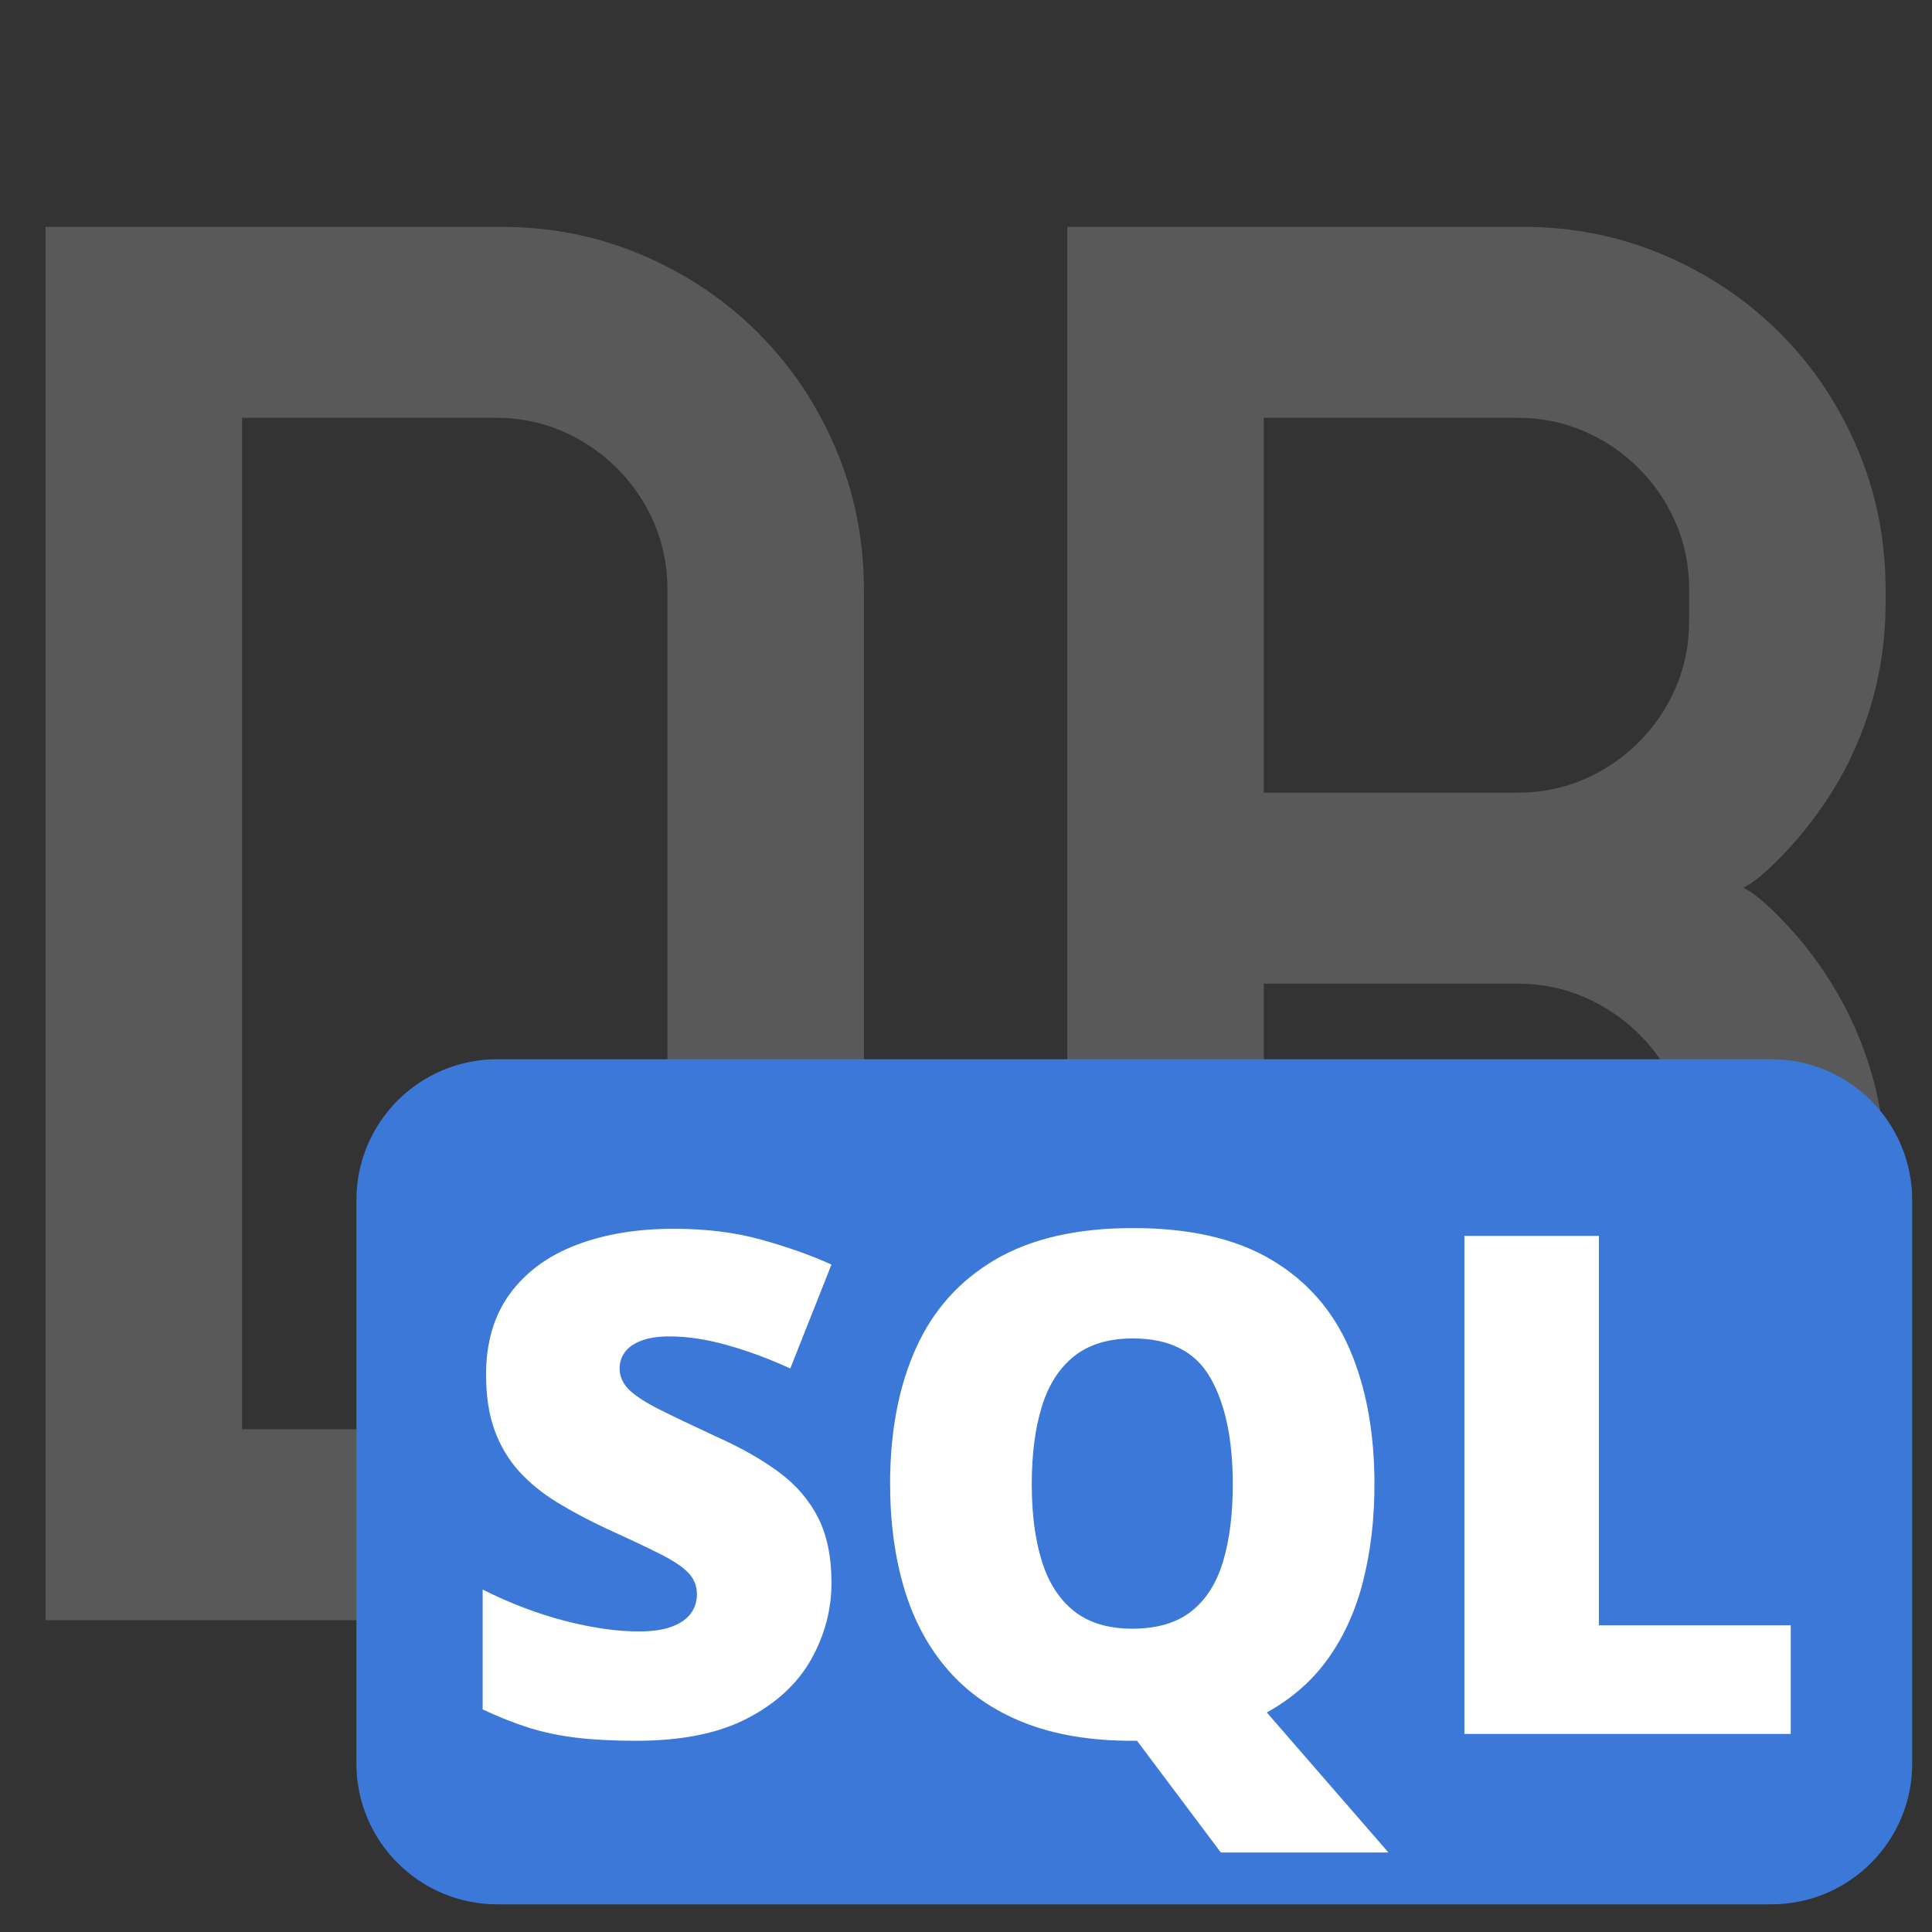 <svg version="1.1" viewBox="0.0 0.0 384.0 384.0" fill="none" stroke="none" stroke-linecap="square" stroke-miterlimit="10" xmlns:xlink="http://www.w3.org/1999/xlink" xmlns="http://www.w3.org/2000/svg"><rect x="0.0" y="0.0" width="384.0" height="384.0" fill="#333333" stroke="none"/><clipPath id="g12213a5f915_0_0.0"><path d="m0 0l384.0 0l0 384.0l-384.0 0l0 -384.0z" clip-rule="nonzero"/></clipPath><g clip-path="url(#g12213a5f915_0_0.0)"><path fill="#000000" fill-opacity="0.0" d="m0 0l384.0 0l0 384.0l-384.0 0z" fill-rule="evenodd"/><path fill="#000000" fill-opacity="0.0" d="m-74.478 -16.0l502.331 0l0 407.244l-502.331 0z" fill-rule="evenodd"/><path fill="#595959" d="m171.708 250.085q0 14.906 -5.625 28.0q-5.609 13.078 -15.422 22.891q-9.812 9.797 -22.984 15.422q-13.172 5.625 -28.078 5.625l-90.531 0l0 -276.938l90.531 0q14.906 0 28.078 5.625q13.172 5.625 22.984 15.438q9.828 9.812 15.438 23.0q5.609 13.172 5.609 28.062l0 132.875l0 0zm-39.047 -132.875q0 -7.141 -2.672 -13.297q-2.656 -6.156 -7.359 -10.844q-4.703 -4.703 -10.844 -7.359q-6.141 -2.672 -13.281 -2.672l-50.391 0l0 201.031l50.391 0q7.141 0 13.297 -2.672q6.156 -2.672 10.844 -7.281q4.688 -4.609 7.344 -10.75q2.672 -6.141 2.672 -13.281l0 -132.875zm242.117 132.875q0 14.906 -5.625 28.0q-5.609 13.078 -15.422 22.891q-9.812 9.797 -22.984 15.422q-13.172 5.625 -28.078 5.625l-90.531 0l0 -276.938l90.531 0q14.906 0 28.078 5.625q13.172 5.625 22.984 15.438q9.828 9.812 15.438 23.0q5.609 13.172 5.609 28.062l0 2.547q0 10.406 -2.766 19.938q-2.766 9.516 -7.875 17.672q-5.094 8.156 -12.031 14.797q-6.938 6.641 -9.422 4.281q2.484 -2.359 9.438 4.297q6.953 6.641 12.031 14.906q5.094 8.25 7.859 17.766q2.766 9.5 2.766 19.906l0 16.766l0 0zm-39.047 -20.594q0 -7.141 -2.672 -13.266q-2.656 -6.141 -7.344 -10.75q-4.688 -4.625 -10.844 -7.297q-6.156 -2.672 -13.297 -2.672l-50.391 0l0 88.562l50.391 0q7.141 0 13.297 -2.672q6.156 -2.672 10.844 -7.281q4.688 -4.609 7.344 -10.75q2.672 -6.141 2.672 -13.281l0 -20.594zm0 -112.281q0 -7.141 -2.672 -13.297q-2.656 -6.156 -7.359 -10.844q-4.703 -4.703 -10.844 -7.359q-6.141 -2.672 -13.281 -2.672l-50.391 0l0 74.516l50.391 0q7.141 0 13.281 -2.656q6.141 -2.672 10.844 -7.375q4.703 -4.703 7.359 -10.844q2.672 -6.141 2.672 -13.281l0 -6.188z" fill-rule="nonzero"/><path fill="#3c78d8" d="m70.837 238.525l0 0c0 -15.461 12.534 -27.995 27.995 -27.995l253.238 0c7.425 0 14.546 2.949 19.796 8.2c5.25 5.25 8.2 12.371 8.2 19.796l0 111.978c0 15.461 -12.534 27.995 -27.995 27.995l-253.238 0c-15.461 0 -27.995 -12.534 -27.995 -27.995z" fill-rule="evenodd"/><path fill="#ffffff" d="m165.264 314.572q0 8.062 -4.062 15.281q-4.062 7.203 -12.625 11.672q-8.562 4.469 -22.109 4.469q-6.766 0 -11.875 -0.609q-5.109 -0.609 -9.516 -2.0q-4.406 -1.391 -9.141 -3.625l0 -23.828q8.062 4.062 16.25 6.203q8.188 2.125 14.828 2.125q3.984 0 6.516 -0.953q2.547 -0.953 3.766 -2.609q1.219 -1.656 1.219 -3.828q0 -2.562 -1.797 -4.359q-1.781 -1.797 -5.719 -3.75q-3.922 -1.969 -10.344 -4.875q-5.484 -2.578 -9.922 -5.281q-4.438 -2.719 -7.594 -6.203q-3.141 -3.484 -4.844 -8.156q-1.688 -4.672 -1.688 -11.031q0 -9.547 4.703 -16.016q4.719 -6.469 13.141 -9.719q8.438 -3.25 19.469 -3.25q9.672 0 17.422 2.172q7.766 2.156 13.922 4.938l-8.188 20.656q-6.375 -2.922 -12.531 -4.641q-6.156 -1.734 -11.438 -1.734q-3.453 0 -5.656 0.859q-2.203 0.844 -3.25 2.266q-1.047 1.422 -1.047 3.25q0 2.297 1.781 4.125q1.797 1.828 6.031 3.969q4.234 2.125 11.547 5.516q7.25 3.25 12.328 7.016q5.078 3.75 7.75 9.0q2.672 5.234 2.672 12.953zm107.916 -19.562q0 10.297 -2.203 19.062q-2.188 8.766 -6.906 15.438q-4.703 6.656 -12.281 10.859l24.172 27.828l-33.312 0l-16.656 -22.203q-0.062 0 -0.438 0q-0.375 0 -0.516 0q-12.453 0 -21.562 -3.625q-9.094 -3.625 -14.984 -10.359q-5.891 -6.734 -8.734 -16.141q-2.844 -9.422 -2.844 -21.0q0 -15.438 5.109 -26.844q5.109 -11.406 15.797 -17.672q10.703 -6.266 27.359 -6.266q16.922 0 27.516 6.297q10.609 6.297 15.547 17.75q4.938 11.438 4.938 26.875zm-68.109 0q0 8.938 2.031 15.375q2.031 6.422 6.422 9.875q4.406 3.453 11.516 3.453q7.391 0 11.75 -3.453q4.375 -3.453 6.297 -9.875q1.938 -6.438 1.938 -15.375q0 -13.406 -4.469 -21.188q-4.469 -7.797 -15.375 -7.797q-7.25 0 -11.688 3.531q-4.422 3.516 -6.422 10.016q-2.0 6.5 -2.0 15.438zm85.992 49.625l0 -98.984l26.734 0l0 77.391l38.125 0l0 21.594l-64.859 0z" fill-rule="nonzero"/></g></svg>